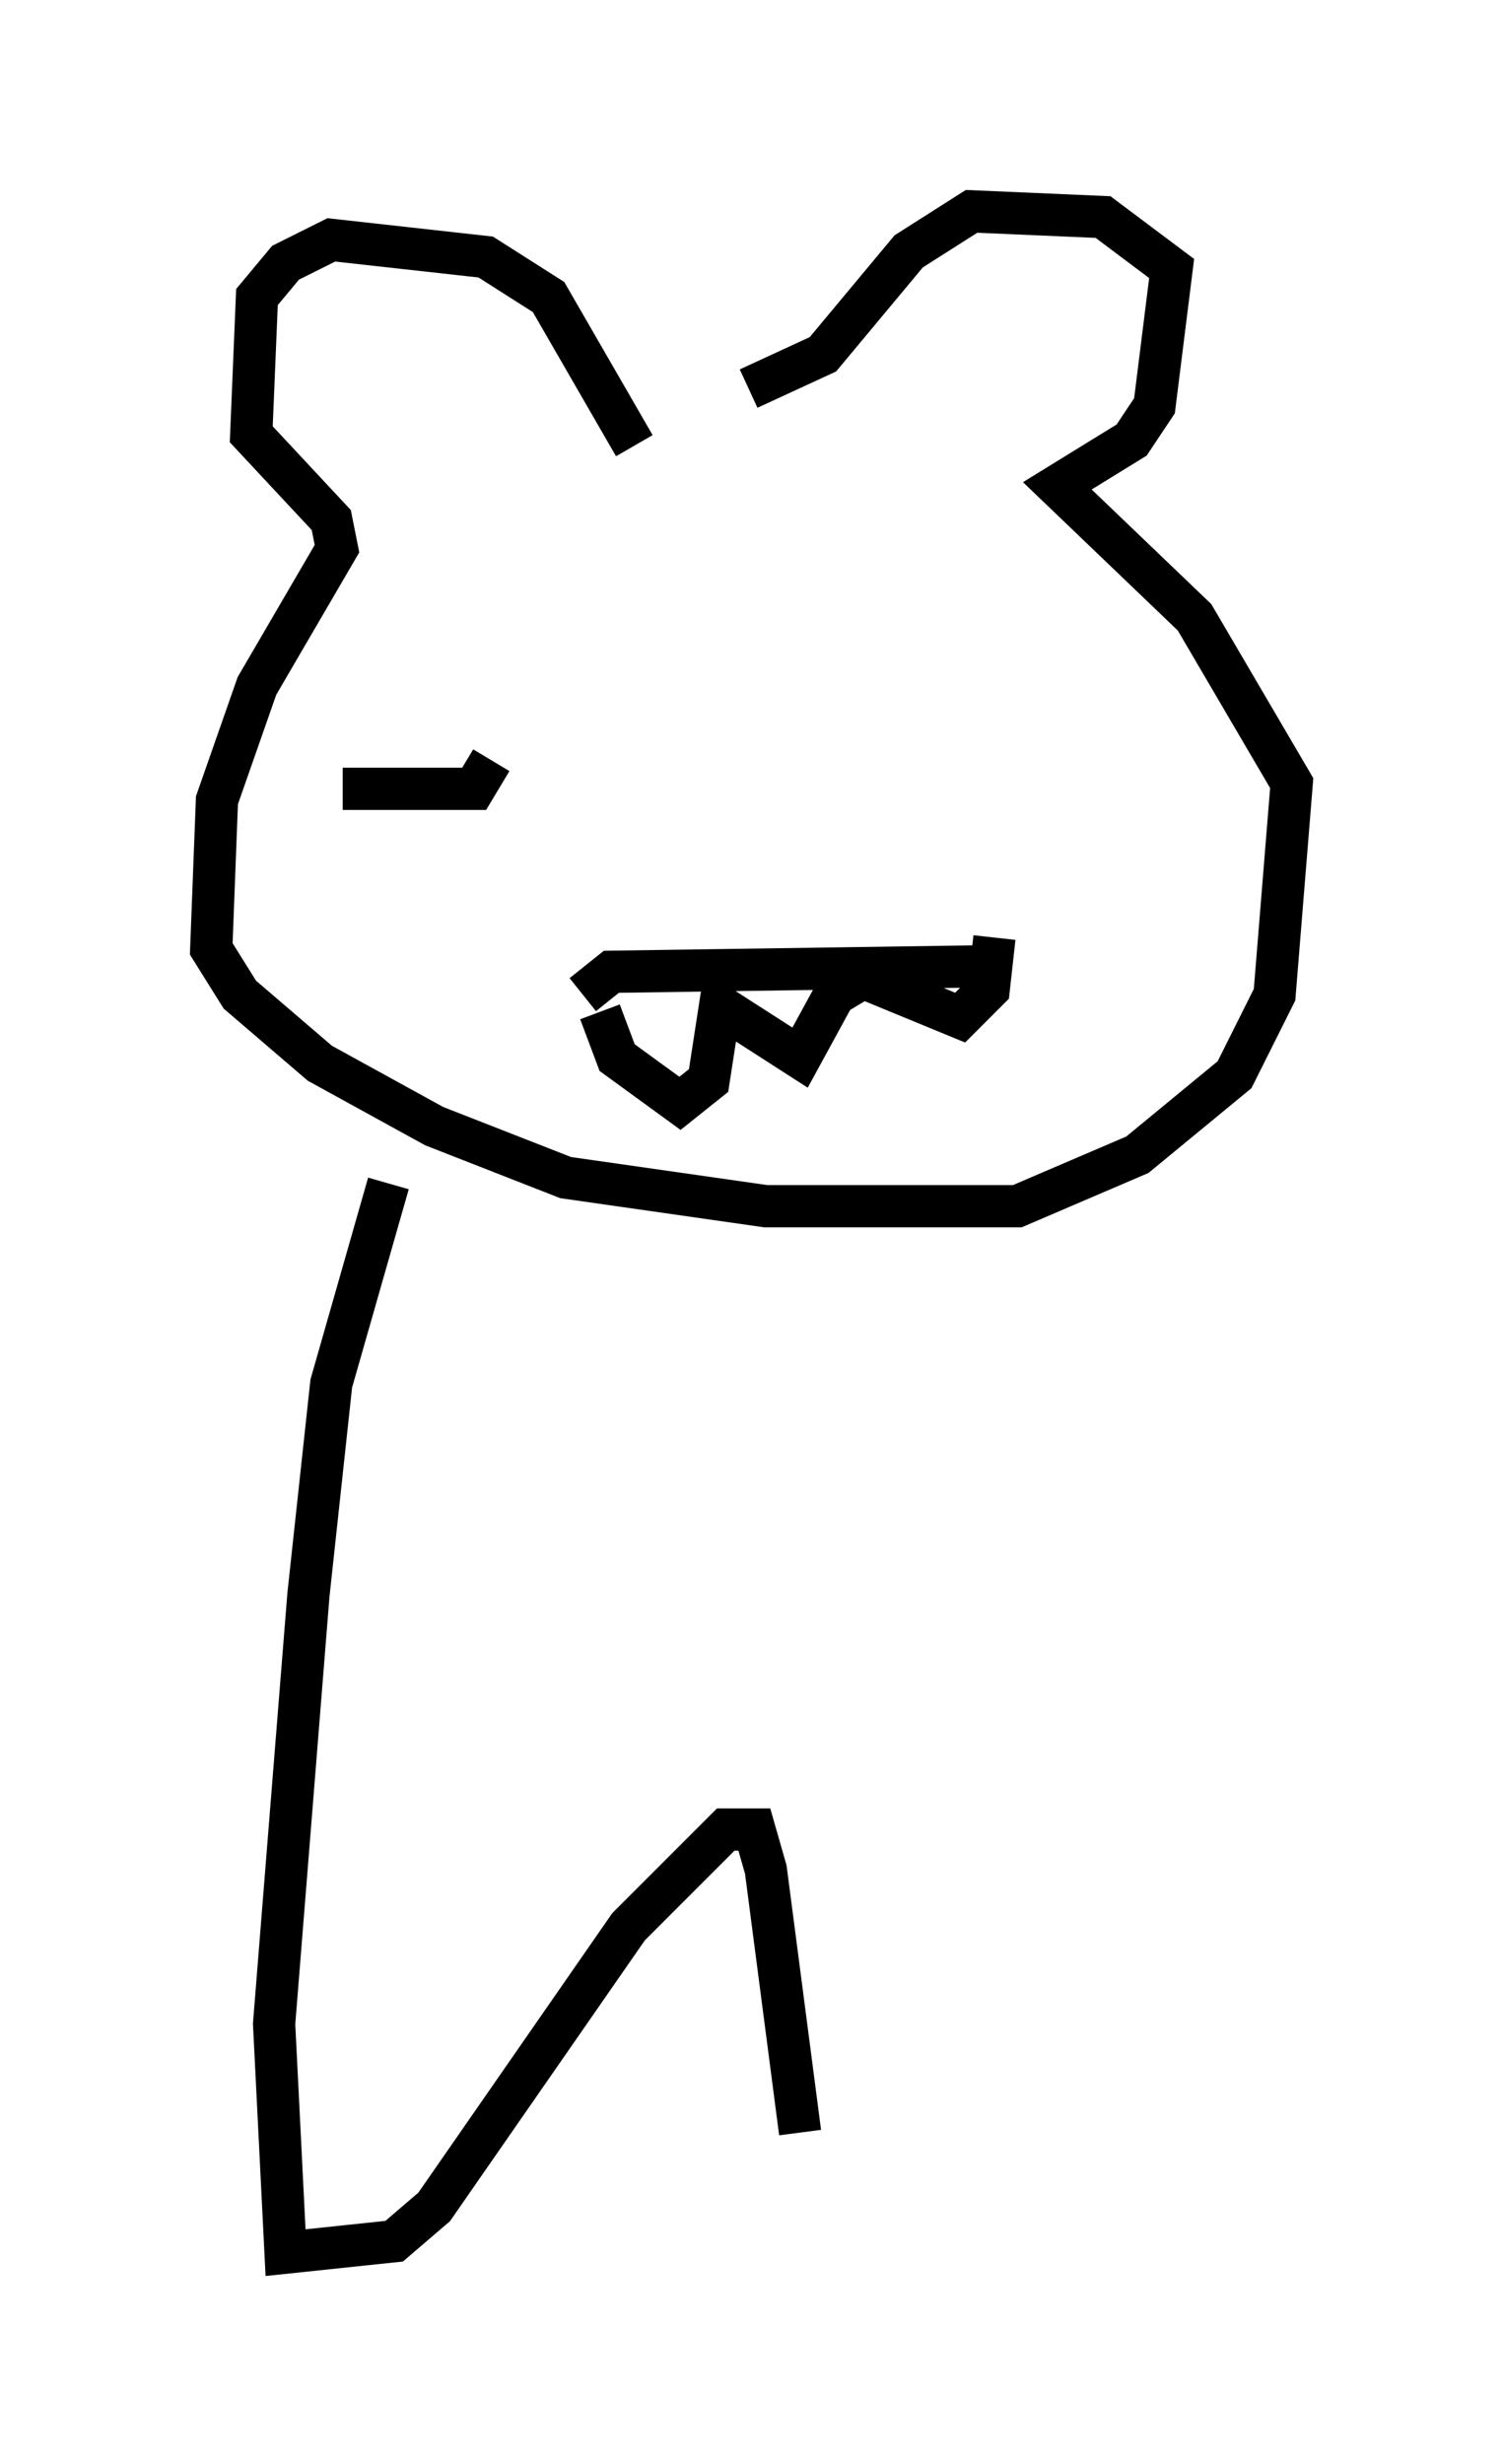 <?xml version="1.0" encoding="utf-8" ?>
<svg baseProfile="full" height="58.308" version="1.1" width="35.575" xmlns="http://www.w3.org/2000/svg" xmlns:ev="http://www.w3.org/2001/xml-events" xmlns:xlink="http://www.w3.org/1999/xlink"><defs /><rect fill="white" height="58.308" width="35.575" x="0" y="0" /><path d="M16.502, 10.548 m-1.488, 0.0 l-2.03, -3.518 -1.488, -0.947 l-3.654, -0.406 -1.083, 0.541 l-0.677, 0.812 -0.135, 3.248 l1.894, 2.03 0.135, 0.677 l-1.894, 3.248 -0.947, 2.706 l-0.135, 3.518 0.677, 1.083 l1.894, 1.624 2.706, 1.488 l3.112, 1.218 4.736, 0.677 l5.954, 0.0 2.842, -1.218 l2.3, -1.894 0.947, -1.894 l0.406, -5.007 -2.3, -3.924 l-3.248, -3.112 1.759, -1.083 l0.541, -0.812 0.406, -3.248 l-1.624, -1.218 -3.112, -0.135 l-1.488, 0.947 -2.03, 2.436 l-1.759, 0.812 m-8.39, 8.66 l0.0, 0.0 m12.584, -0.406 l0.0, 0.0 m-13.802, 1.218 l3.112, 0.0 0.406, -0.677 m12.043, -0.135 l0.0, 0.0 m-9.878, 5.683 l0.677, -0.541 9.202, -0.135 m-9.472, 1.083 l0.406, 1.083 1.488, 1.083 l0.677, -0.541 0.271, -1.759 l1.894, 1.218 0.812, -1.488 l0.677, -0.406 2.3, 0.947 l0.677, -0.677 0.135, -1.218 m-14.344, 5.819 l-1.353, 4.736 -0.541, 5.007 l-0.812, 10.149 0.271, 5.413 l2.571, -0.271 0.947, -0.812 l4.601, -6.631 2.3, -2.3 l0.677, 0.0 0.271, 0.947 l0.812, 6.225 " fill="none" stroke="black" stroke-width="1" /></svg>